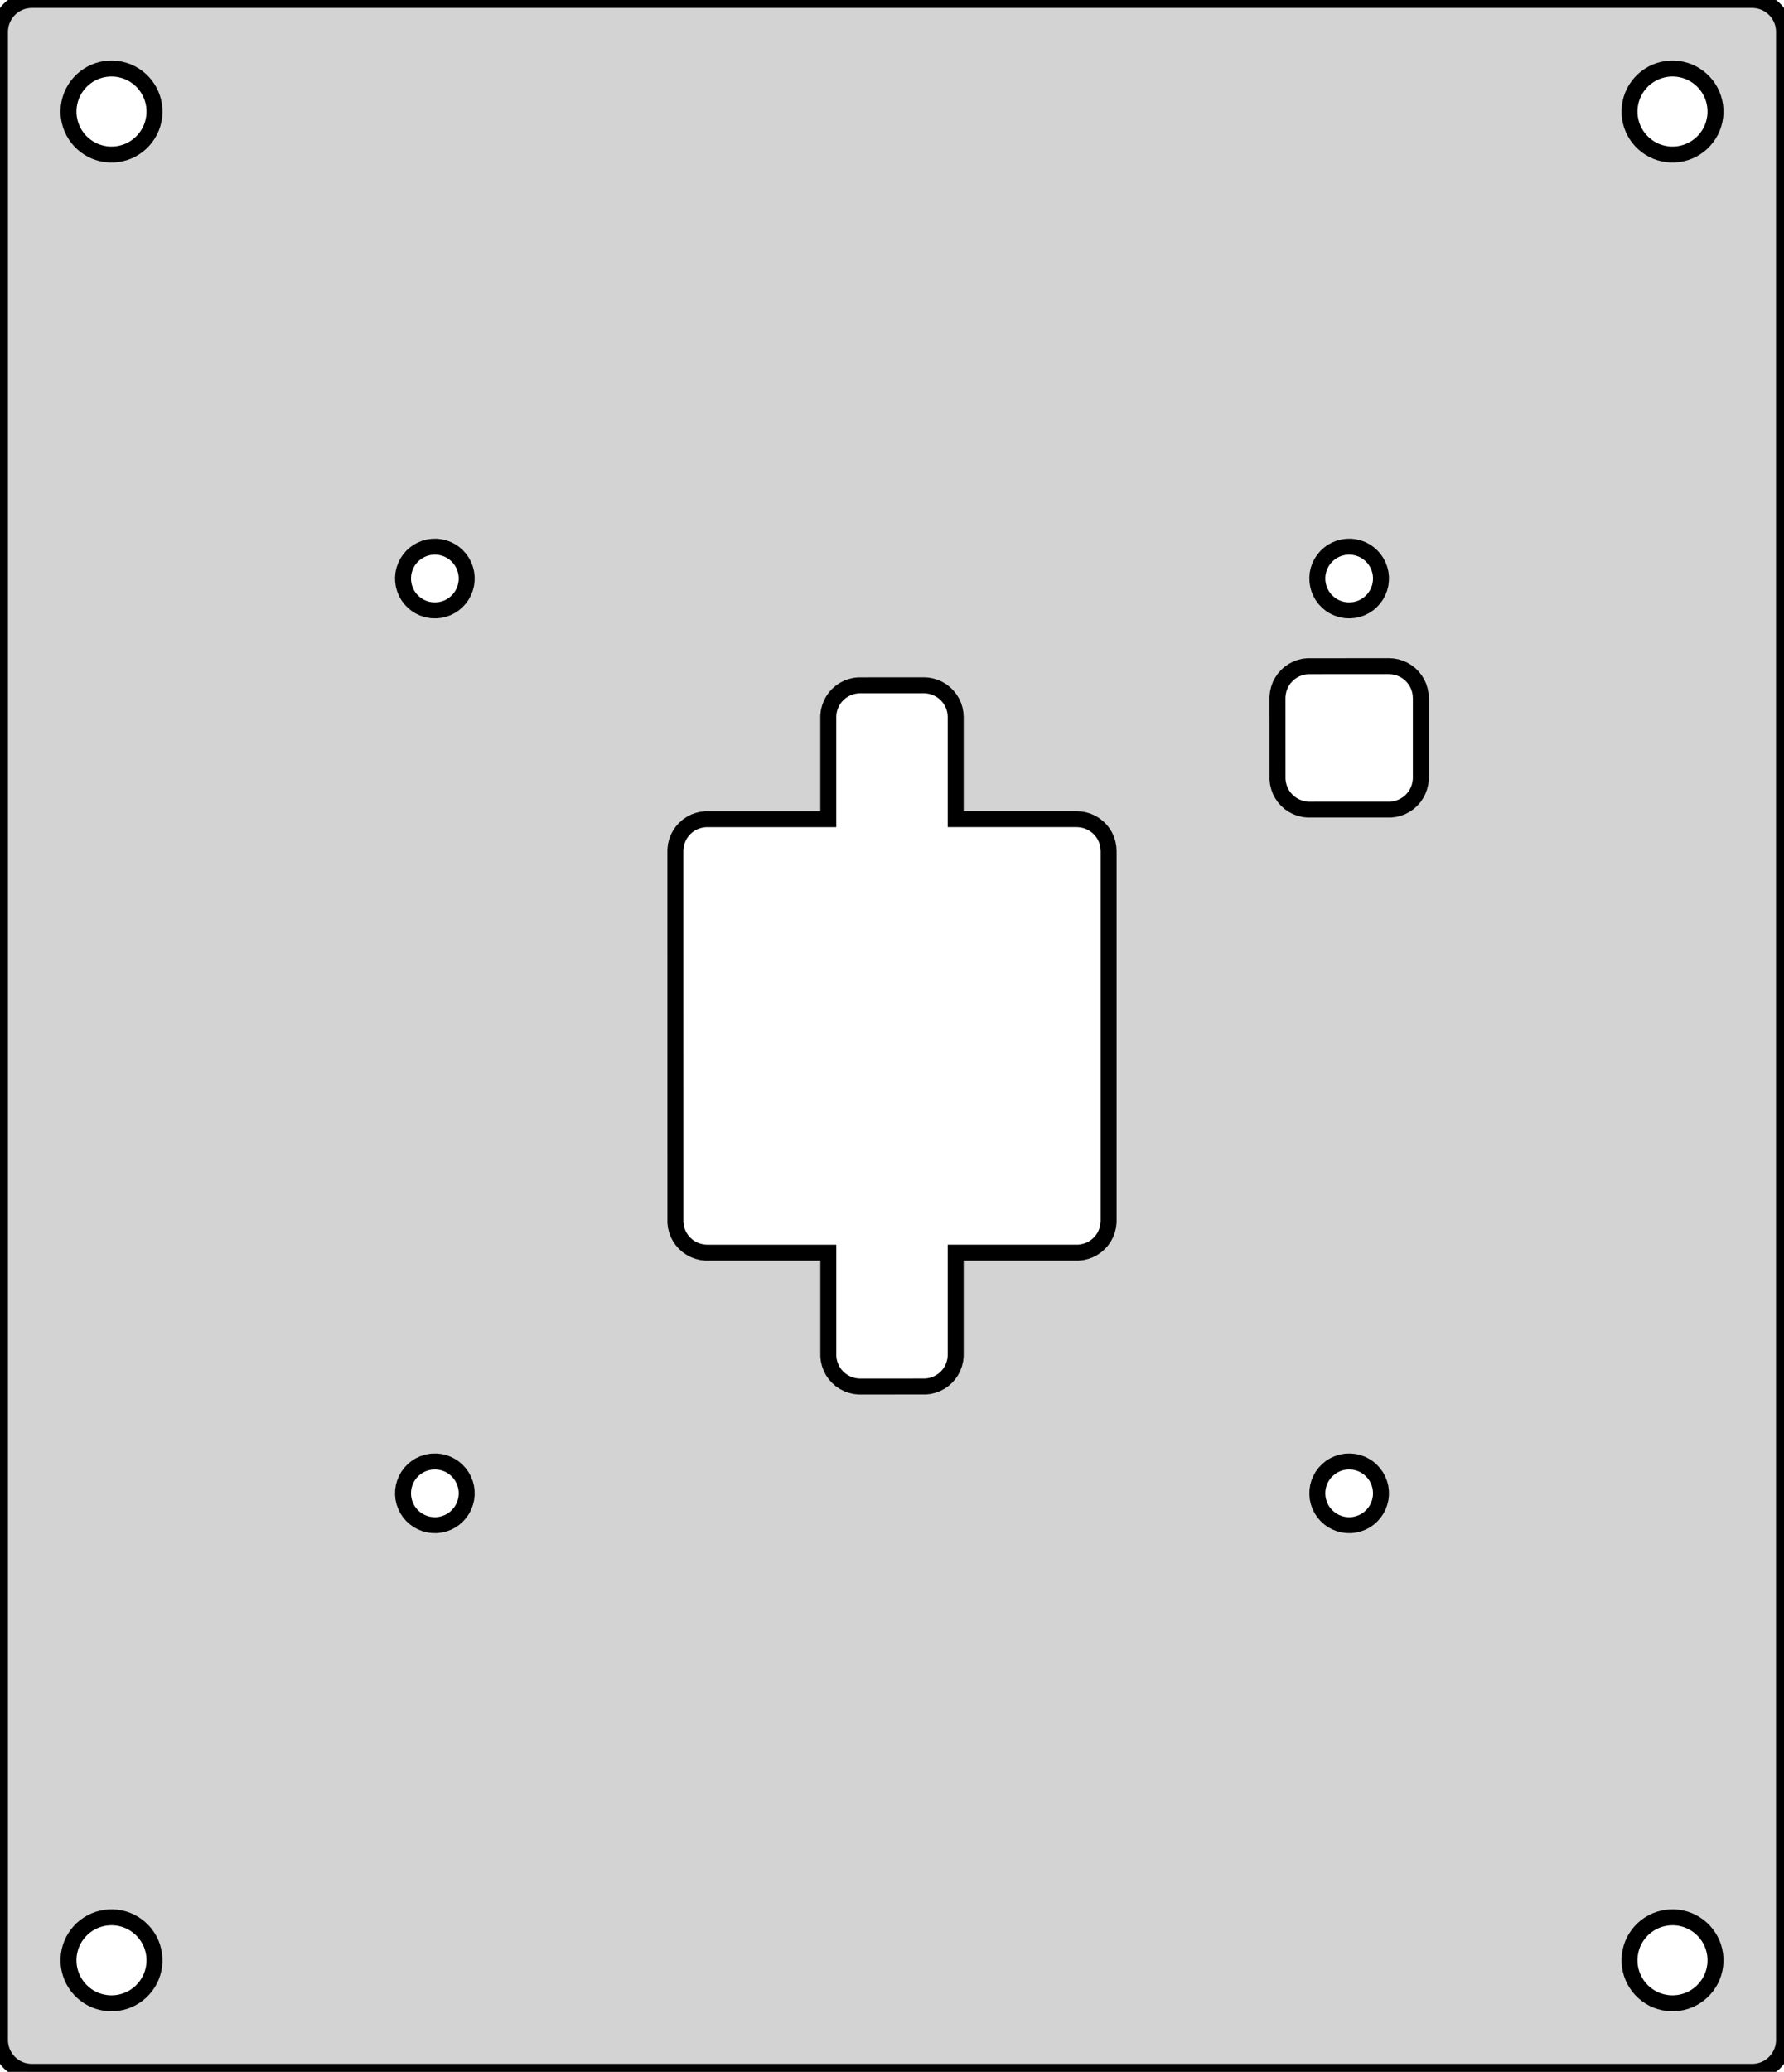 <?xml version="1.0" standalone="no"?>
<!DOCTYPE svg PUBLIC "-//W3C//DTD SVG 1.1//EN" "http://www.w3.org/Graphics/SVG/1.1/DTD/svg11.dtd">
<svg width="56mm" height="65mm" viewBox="20 15 56 65" xmlns="http://www.w3.org/2000/svg" version="1.1">
<title>OpenSCAD Model</title>
<path d="
M 75.063,79.998 L 75.125,79.992 L 75.187,79.982 L 75.249,79.969 L 75.309,79.951 L 75.368,79.93
 L 75.426,79.905 L 75.482,79.876 L 75.536,79.844 L 75.588,79.809 L 75.637,79.77 L 75.684,79.729
 L 75.729,79.684 L 75.77,79.637 L 75.809,79.588 L 75.844,79.536 L 75.876,79.482 L 75.905,79.426
 L 75.93,79.368 L 75.951,79.309 L 75.969,79.249 L 75.982,79.187 L 75.992,79.125 L 75.998,79.063
 L 76,79 L 76,16 L 75.998,15.937 L 75.992,15.875 L 75.982,15.813 L 75.969,15.751
 L 75.951,15.691 L 75.93,15.632 L 75.905,15.574 L 75.876,15.518 L 75.844,15.464 L 75.809,15.412
 L 75.77,15.363 L 75.729,15.316 L 75.684,15.271 L 75.637,15.229 L 75.588,15.191 L 75.536,15.156
 L 75.482,15.124 L 75.426,15.095 L 75.368,15.07 L 75.309,15.049 L 75.249,15.031 L 75.187,15.018
 L 75.125,15.008 L 75.063,15.002 L 75,15 L 21,15 L 20.937,15.002 L 20.875,15.008
 L 20.813,15.018 L 20.751,15.031 L 20.691,15.049 L 20.632,15.07 L 20.574,15.095 L 20.518,15.124
 L 20.464,15.156 L 20.412,15.191 L 20.363,15.229 L 20.316,15.271 L 20.271,15.316 L 20.23,15.363
 L 20.191,15.412 L 20.156,15.464 L 20.124,15.518 L 20.095,15.574 L 20.07,15.632 L 20.049,15.691
 L 20.031,15.751 L 20.018,15.813 L 20.008,15.875 L 20.002,15.937 L 20,16 L 20,79
 L 20.002,79.063 L 20.008,79.125 L 20.018,79.187 L 20.031,79.249 L 20.049,79.309 L 20.07,79.368
 L 20.095,79.426 L 20.124,79.482 L 20.156,79.536 L 20.191,79.588 L 20.23,79.637 L 20.271,79.684
 L 20.316,79.729 L 20.363,79.77 L 20.412,79.809 L 20.464,79.844 L 20.518,79.876 L 20.574,79.905
 L 20.632,79.93 L 20.691,79.951 L 20.751,79.969 L 20.813,79.982 L 20.875,79.992 L 20.937,79.998
 L 21,80 L 75,80 z
M 23.571,19.848 L 23.453,19.849 L 23.335,19.84 L 23.219,19.82 L 23.105,19.791 L 22.994,19.752
 L 22.887,19.703 L 22.785,19.645 L 22.688,19.578 L 22.597,19.503 L 22.513,19.421 L 22.436,19.331
 L 22.368,19.235 L 22.308,19.134 L 22.257,19.027 L 22.216,18.917 L 22.185,18.804 L 22.163,18.688
 L 22.152,18.571 L 22.151,18.453 L 22.16,18.335 L 22.18,18.219 L 22.209,18.105 L 22.248,17.994
 L 22.297,17.887 L 22.355,17.785 L 22.422,17.688 L 22.497,17.597 L 22.579,17.513 L 22.669,17.436
 L 22.765,17.368 L 22.866,17.308 L 22.973,17.257 L 23.083,17.216 L 23.196,17.185 L 23.312,17.163
 L 23.429,17.152 L 23.547,17.151 L 23.665,17.16 L 23.781,17.18 L 23.895,17.209 L 24.006,17.248
 L 24.113,17.297 L 24.215,17.355 L 24.312,17.422 L 24.403,17.497 L 24.487,17.579 L 24.564,17.669
 L 24.632,17.765 L 24.692,17.866 L 24.743,17.973 L 24.784,18.083 L 24.815,18.196 L 24.837,18.312
 L 24.848,18.429 L 24.849,18.547 L 24.84,18.665 L 24.82,18.781 L 24.791,18.895 L 24.752,19.006
 L 24.703,19.113 L 24.645,19.215 L 24.578,19.312 L 24.503,19.403 L 24.421,19.487 L 24.331,19.564
 L 24.235,19.632 L 24.134,19.692 L 24.027,19.743 L 23.917,19.784 L 23.804,19.815 L 23.688,19.837
 z
M 72.571,19.848 L 72.453,19.849 L 72.335,19.84 L 72.219,19.82 L 72.105,19.791 L 71.994,19.752
 L 71.887,19.703 L 71.785,19.645 L 71.688,19.578 L 71.597,19.503 L 71.513,19.421 L 71.436,19.331
 L 71.368,19.235 L 71.308,19.134 L 71.257,19.027 L 71.216,18.917 L 71.185,18.804 L 71.163,18.688
 L 71.152,18.571 L 71.151,18.453 L 71.16,18.335 L 71.18,18.219 L 71.209,18.105 L 71.248,17.994
 L 71.297,17.887 L 71.355,17.785 L 71.422,17.688 L 71.497,17.597 L 71.579,17.513 L 71.669,17.436
 L 71.765,17.368 L 71.866,17.308 L 71.972,17.257 L 72.083,17.216 L 72.196,17.185 L 72.312,17.163
 L 72.429,17.152 L 72.547,17.151 L 72.665,17.16 L 72.781,17.18 L 72.895,17.209 L 73.006,17.248
 L 73.113,17.297 L 73.215,17.355 L 73.312,17.422 L 73.403,17.497 L 73.487,17.579 L 73.564,17.669
 L 73.632,17.765 L 73.692,17.866 L 73.743,17.973 L 73.784,18.083 L 73.815,18.196 L 73.837,18.312
 L 73.848,18.429 L 73.849,18.547 L 73.84,18.665 L 73.82,18.781 L 73.791,18.895 L 73.752,19.006
 L 73.703,19.113 L 73.645,19.215 L 73.578,19.312 L 73.503,19.403 L 73.421,19.487 L 73.331,19.564
 L 73.235,19.632 L 73.134,19.692 L 73.028,19.743 L 72.917,19.784 L 72.804,19.815 L 72.688,19.837
 z
M 62.263,34.146 L 62.211,34.14 L 62.091,34.116 L 61.975,34.077 L 61.865,34.025 L 61.762,33.959
 L 61.668,33.881 L 61.584,33.793 L 61.511,33.695 L 61.451,33.588 L 61.404,33.476 L 61.372,33.358
 L 61.354,33.237 L 61.351,33.115 L 61.362,32.994 L 61.389,32.874 L 61.429,32.759 L 61.484,32.65
 L 61.551,32.548 L 61.631,32.455 L 61.721,32.373 L 61.82,32.302 L 61.927,32.244 L 62.041,32.199
 L 62.159,32.168 L 62.28,32.153 L 62.402,32.151 L 62.524,32.165 L 62.642,32.194 L 62.757,32.236
 L 62.865,32.293 L 62.966,32.362 L 63.057,32.443 L 63.138,32.534 L 63.207,32.635 L 63.264,32.743
 L 63.306,32.858 L 63.335,32.976 L 63.349,33.098 L 63.347,33.22 L 63.332,33.341 L 63.301,33.459
 L 63.256,33.573 L 63.198,33.68 L 63.127,33.779 L 63.045,33.869 L 62.952,33.949 L 62.85,34.016
 L 62.741,34.071 L 62.626,34.111 L 62.506,34.138 L 62.385,34.149 z
M 33.563,34.146 L 33.511,34.14 L 33.391,34.116 L 33.275,34.077 L 33.165,34.025 L 33.062,33.959
 L 32.968,33.881 L 32.884,33.793 L 32.811,33.695 L 32.751,33.588 L 32.705,33.476 L 32.672,33.358
 L 32.654,33.237 L 32.651,33.115 L 32.662,32.994 L 32.689,32.874 L 32.73,32.759 L 32.784,32.65
 L 32.851,32.548 L 32.931,32.455 L 33.021,32.373 L 33.12,32.302 L 33.227,32.244 L 33.341,32.199
 L 33.459,32.168 L 33.58,32.153 L 33.702,32.151 L 33.824,32.165 L 33.942,32.194 L 34.057,32.236
 L 34.165,32.293 L 34.266,32.362 L 34.357,32.443 L 34.438,32.534 L 34.507,32.635 L 34.564,32.743
 L 34.606,32.858 L 34.635,32.976 L 34.649,33.098 L 34.648,33.22 L 34.632,33.341 L 34.601,33.459
 L 34.556,33.573 L 34.498,33.68 L 34.427,33.779 L 34.345,33.869 L 34.252,33.949 L 34.15,34.016
 L 34.041,34.071 L 33.926,34.111 L 33.806,34.138 L 33.685,34.149 z
M 61.048,40.399 L 60.926,40.385 L 60.808,40.356 L 60.693,40.314 L 60.585,40.257 L 60.484,40.188
 L 60.393,40.107 L 60.312,40.016 L 60.243,39.915 L 60.186,39.807 L 60.144,39.692 L 60.115,39.574
 L 60.101,39.452 L 60.1,36.9 L 60.101,36.848 L 60.115,36.726 L 60.144,36.608 L 60.186,36.493
 L 60.243,36.385 L 60.312,36.284 L 60.393,36.193 L 60.484,36.112 L 60.585,36.043 L 60.693,35.986
 L 60.808,35.944 L 60.926,35.915 L 61.048,35.901 L 63.6,35.9 L 63.705,35.906 L 63.825,35.926
 L 63.942,35.96 L 64.054,36.009 L 64.159,36.071 L 64.256,36.145 L 64.343,36.231 L 64.419,36.326
 L 64.483,36.431 L 64.534,36.542 L 64.57,36.658 L 64.593,36.778 L 64.6,36.9 L 64.6,39.4
 L 64.599,39.452 L 64.585,39.574 L 64.556,39.692 L 64.513,39.807 L 64.457,39.915 L 64.388,40.016
 L 64.307,40.107 L 64.216,40.188 L 64.115,40.257 L 64.007,40.314 L 63.892,40.356 L 63.774,40.385
 L 63.652,40.399 L 61.1,40.4 z
M 46.948,58.499 L 46.826,58.485 L 46.708,58.456 L 46.593,58.413 L 46.485,58.357 L 46.384,58.288
 L 46.293,58.207 L 46.212,58.116 L 46.143,58.015 L 46.087,57.907 L 46.044,57.792 L 46.015,57.674
 L 46.001,57.552 L 46.001,54.3 L 42.2,54.3 L 42.148,54.299 L 42.026,54.285 L 41.908,54.256
 L 41.793,54.214 L 41.685,54.157 L 41.584,54.088 L 41.493,54.007 L 41.412,53.916 L 41.343,53.815
 L 41.286,53.707 L 41.244,53.592 L 41.215,53.474 L 41.201,53.352 L 41.2,41.7 L 41.201,41.648
 L 41.215,41.526 L 41.244,41.408 L 41.286,41.293 L 41.343,41.185 L 41.412,41.084 L 41.493,40.993
 L 41.584,40.912 L 41.685,40.843 L 41.793,40.786 L 41.908,40.744 L 42.026,40.715 L 42.148,40.701
 L 46,40.701 L 46,37.5 L 46.001,37.448 L 46.015,37.326 L 46.044,37.208 L 46.087,37.093
 L 46.143,36.985 L 46.212,36.884 L 46.293,36.793 L 46.384,36.712 L 46.485,36.643 L 46.593,36.587
 L 46.708,36.544 L 46.826,36.515 L 46.948,36.501 L 49,36.5 L 49.105,36.505 L 49.225,36.526
 L 49.342,36.56 L 49.454,36.609 L 49.559,36.671 L 49.656,36.745 L 49.743,36.831 L 49.819,36.926
 L 49.883,37.031 L 49.934,37.142 L 49.97,37.258 L 49.992,37.378 L 50,37.5 L 50,40.7
 L 53.8,40.7 L 53.904,40.706 L 54.025,40.726 L 54.142,40.76 L 54.254,40.809 L 54.359,40.871
 L 54.456,40.945 L 54.543,41.031 L 54.619,41.126 L 54.683,41.23 L 54.734,41.342 L 54.77,41.458
 L 54.792,41.578 L 54.8,41.7 L 54.8,53.3 L 54.799,53.352 L 54.785,53.474 L 54.756,53.592
 L 54.714,53.707 L 54.657,53.815 L 54.588,53.916 L 54.507,54.007 L 54.416,54.088 L 54.315,54.157
 L 54.207,54.214 L 54.092,54.256 L 53.974,54.285 L 53.852,54.299 L 50,54.299 L 50,57.5
 L 49.999,57.552 L 49.985,57.674 L 49.956,57.792 L 49.913,57.907 L 49.857,58.015 L 49.788,58.116
 L 49.707,58.207 L 49.616,58.288 L 49.515,58.357 L 49.407,58.413 L 49.292,58.456 L 49.174,58.485
 L 49.052,58.499 L 47,58.5 z
M 62.28,62.847 L 62.159,62.832 L 62.041,62.801 L 61.927,62.756 L 61.82,62.698 L 61.721,62.627
 L 61.631,62.545 L 61.551,62.452 L 61.484,62.35 L 61.429,62.241 L 61.389,62.126 L 61.362,62.006
 L 61.351,61.885 L 61.354,61.763 L 61.372,61.642 L 61.404,61.524 L 61.451,61.412 L 61.511,61.305
 L 61.584,61.207 L 61.668,61.119 L 61.762,61.041 L 61.865,60.975 L 61.975,60.923 L 62.091,60.884
 L 62.211,60.86 L 62.263,60.854 L 62.385,60.851 L 62.506,60.862 L 62.626,60.889 L 62.741,60.929
 L 62.85,60.984 L 62.952,61.051 L 63.045,61.131 L 63.127,61.221 L 63.198,61.32 L 63.256,61.427
 L 63.301,61.541 L 63.332,61.659 L 63.347,61.78 L 63.349,61.902 L 63.335,62.024 L 63.306,62.142
 L 63.264,62.257 L 63.207,62.365 L 63.138,62.466 L 63.057,62.557 L 62.966,62.638 L 62.865,62.707
 L 62.757,62.764 L 62.642,62.806 L 62.524,62.835 L 62.402,62.849 z
M 33.58,62.847 L 33.459,62.832 L 33.341,62.801 L 33.227,62.756 L 33.12,62.698 L 33.021,62.627
 L 32.931,62.545 L 32.851,62.452 L 32.784,62.35 L 32.73,62.241 L 32.689,62.126 L 32.662,62.006
 L 32.651,61.885 L 32.654,61.763 L 32.672,61.642 L 32.705,61.524 L 32.751,61.412 L 32.811,61.305
 L 32.884,61.207 L 32.968,61.119 L 33.062,61.041 L 33.165,60.975 L 33.275,60.923 L 33.391,60.884
 L 33.511,60.86 L 33.563,60.854 L 33.685,60.851 L 33.806,60.862 L 33.926,60.889 L 34.041,60.929
 L 34.15,60.984 L 34.252,61.051 L 34.345,61.131 L 34.427,61.221 L 34.498,61.32 L 34.556,61.427
 L 34.601,61.541 L 34.632,61.659 L 34.648,61.78 L 34.649,61.902 L 34.635,62.024 L 34.606,62.142
 L 34.564,62.257 L 34.507,62.365 L 34.438,62.466 L 34.357,62.557 L 34.266,62.638 L 34.165,62.707
 L 34.057,62.764 L 33.942,62.806 L 33.824,62.835 L 33.702,62.849 z
M 23.571,77.848 L 23.453,77.849 L 23.335,77.84 L 23.219,77.82 L 23.105,77.791 L 22.994,77.752
 L 22.887,77.703 L 22.785,77.645 L 22.688,77.578 L 22.597,77.503 L 22.513,77.421 L 22.436,77.331
 L 22.368,77.235 L 22.308,77.134 L 22.257,77.028 L 22.216,76.917 L 22.185,76.804 L 22.163,76.688
 L 22.152,76.571 L 22.151,76.453 L 22.16,76.335 L 22.18,76.219 L 22.209,76.105 L 22.248,75.994
 L 22.297,75.887 L 22.355,75.785 L 22.422,75.688 L 22.497,75.597 L 22.579,75.513 L 22.669,75.436
 L 22.765,75.368 L 22.866,75.308 L 22.973,75.257 L 23.083,75.216 L 23.196,75.185 L 23.312,75.163
 L 23.429,75.152 L 23.547,75.151 L 23.665,75.16 L 23.781,75.18 L 23.895,75.209 L 24.006,75.248
 L 24.113,75.297 L 24.215,75.355 L 24.312,75.422 L 24.403,75.497 L 24.487,75.579 L 24.564,75.669
 L 24.632,75.765 L 24.692,75.866 L 24.743,75.972 L 24.784,76.083 L 24.815,76.196 L 24.837,76.312
 L 24.848,76.429 L 24.849,76.547 L 24.84,76.665 L 24.82,76.781 L 24.791,76.895 L 24.752,77.006
 L 24.703,77.113 L 24.645,77.215 L 24.578,77.312 L 24.503,77.403 L 24.421,77.487 L 24.331,77.564
 L 24.235,77.632 L 24.134,77.692 L 24.027,77.743 L 23.917,77.784 L 23.804,77.815 L 23.688,77.837
 z
M 72.571,77.848 L 72.453,77.849 L 72.335,77.84 L 72.219,77.82 L 72.105,77.791 L 71.994,77.752
 L 71.887,77.703 L 71.785,77.645 L 71.688,77.578 L 71.597,77.503 L 71.513,77.421 L 71.436,77.331
 L 71.368,77.235 L 71.308,77.134 L 71.257,77.028 L 71.216,76.917 L 71.185,76.804 L 71.163,76.688
 L 71.152,76.571 L 71.151,76.453 L 71.16,76.335 L 71.18,76.219 L 71.209,76.105 L 71.248,75.994
 L 71.297,75.887 L 71.355,75.785 L 71.422,75.688 L 71.497,75.597 L 71.579,75.513 L 71.669,75.436
 L 71.765,75.368 L 71.866,75.308 L 71.972,75.257 L 72.083,75.216 L 72.196,75.185 L 72.312,75.163
 L 72.429,75.152 L 72.547,75.151 L 72.665,75.16 L 72.781,75.18 L 72.895,75.209 L 73.006,75.248
 L 73.113,75.297 L 73.215,75.355 L 73.312,75.422 L 73.403,75.497 L 73.487,75.579 L 73.564,75.669
 L 73.632,75.765 L 73.692,75.866 L 73.743,75.972 L 73.784,76.083 L 73.815,76.196 L 73.837,76.312
 L 73.848,76.429 L 73.849,76.547 L 73.84,76.665 L 73.82,76.781 L 73.791,76.895 L 73.752,77.006
 L 73.703,77.113 L 73.645,77.215 L 73.578,77.312 L 73.503,77.403 L 73.421,77.487 L 73.331,77.564
 L 73.235,77.632 L 73.134,77.692 L 73.028,77.743 L 72.917,77.784 L 72.804,77.815 L 72.688,77.837
 z
" stroke="black" fill="lightgray" stroke-width="0.5"/></svg>
